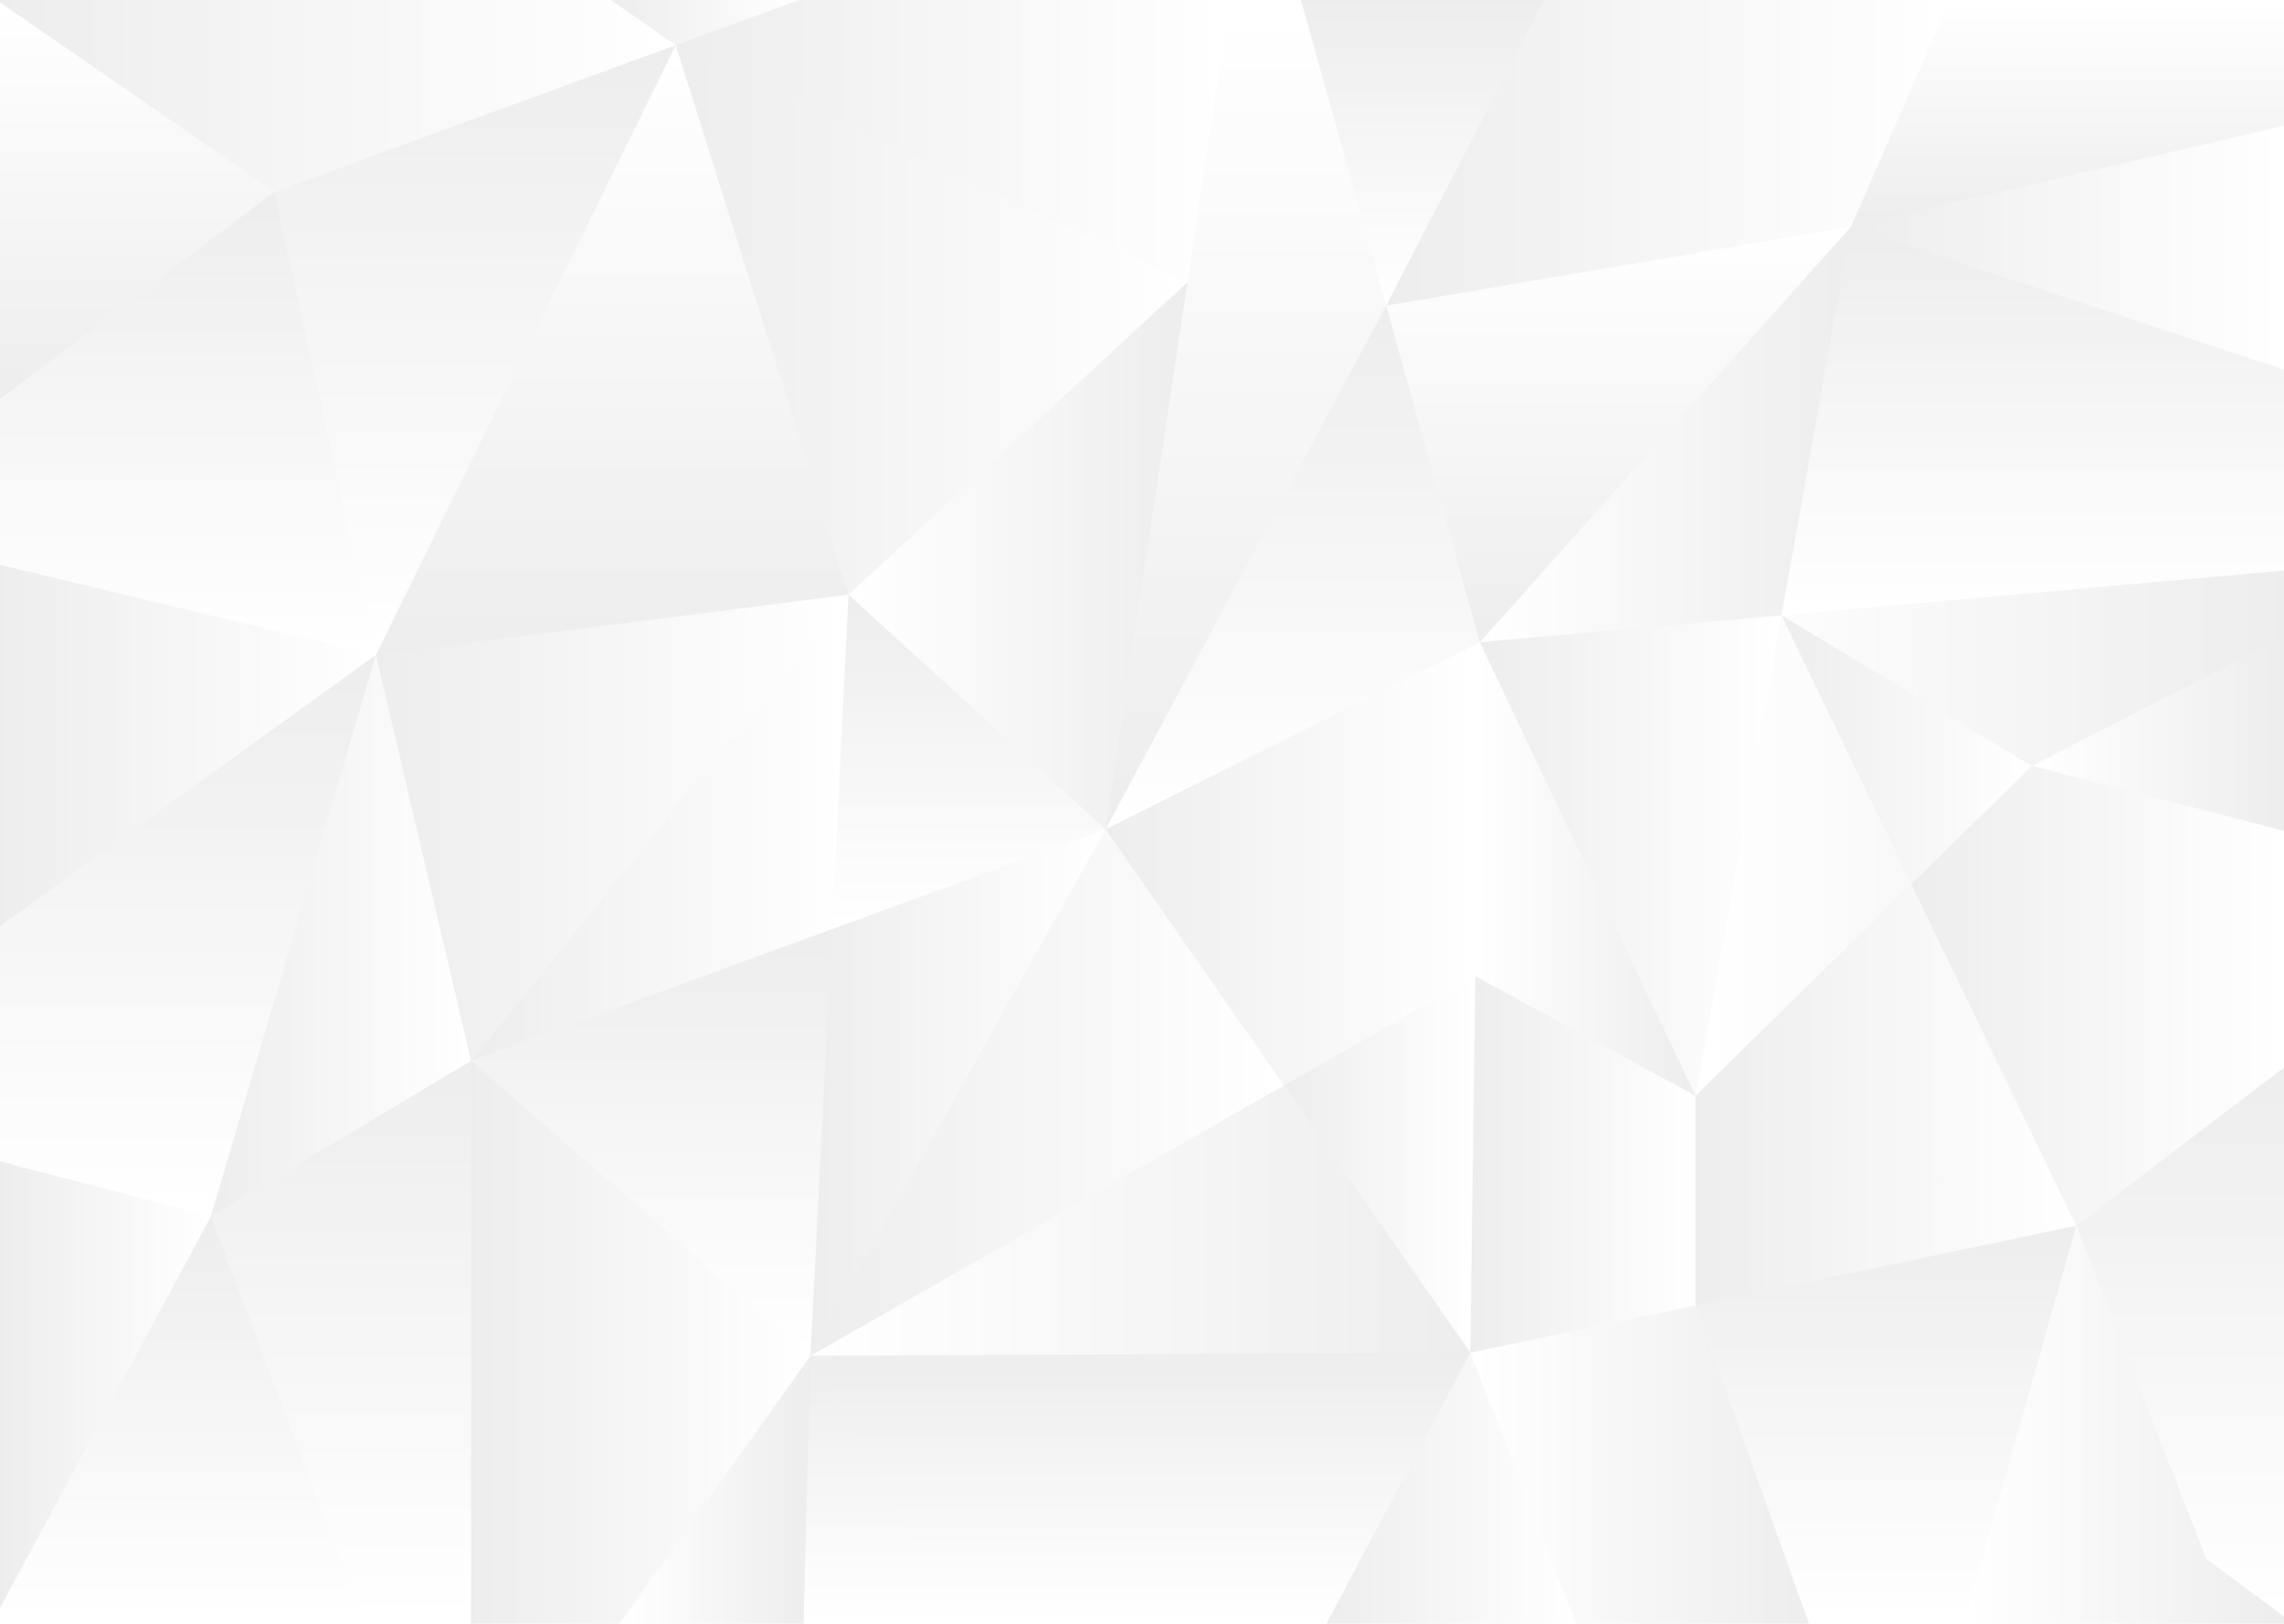<svg xmlns="http://www.w3.org/2000/svg" width="1440" height="1024" viewBox="0 0 1440 1024">
  <defs>
    <linearGradient id="faceted_bg-a" x1="50%" x2="50%" y1="0%" y2="100%">
      <stop offset="0%" stop-opacity="0"/>
      <stop offset="100%" stop-opacity=".161"/>
    </linearGradient>
    <linearGradient id="faceted_bg-b" x1="0%" y1="50%" y2="50%">
      <stop offset="0%" stop-opacity="0"/>
      <stop offset="100%" stop-opacity=".161"/>
    </linearGradient>
    <linearGradient id="faceted_bg-c" x1="100%" x2="0%" y1="50%" y2="50%">
      <stop offset="0%" stop-opacity="0"/>
      <stop offset="100%" stop-opacity=".161"/>
    </linearGradient>
    <linearGradient id="faceted_bg-d" x1="50%" x2="50%" y1="100%" y2="0%">
      <stop offset="0%" stop-opacity="0"/>
      <stop offset="100%" stop-opacity=".161"/>
    </linearGradient>
  </defs>
  <g fill="none" opacity=".43">
    <polygon fill="url(#faceted_bg-a)" points="1167 143 873.9 192.75 873.9 192.75 933 405"/>
    <polygon fill="url(#faceted_bg-b)" points="1123.18 388.05 1167 143 933 405"/>
    <polygon fill="url(#faceted_bg-c)" points="1069 691 930.18 615.66 927 853 1069 823.26 1069 823.26"/>
    <polygon fill="url(#faceted_bg-c)" points="1069 823.26 1069 823.26 1309 773 1069 691"/>
    <polygon fill="url(#faceted_bg-c)" points="1069 691 1123.18 388.05 933 405"/>
    <polygon fill="url(#faceted_bg-b)" points="511 855 927 853 809.58 684.52"/>
    <polygon fill="url(#faceted_bg-c)" points="930.18 615.66 809.58 684.52 927 853 930.18 615.66"/>
    <polygon fill="url(#faceted_bg-c)" points="930.18 615.66 930.18 615.66 933 405 697 523 809.58 684.52"/>
    <polygon fill="url(#faceted_bg-c)" points="697 523 511 855 809.58 684.52"/>
    <polygon fill="url(#faceted_bg-d)" points="873.9 192.75 697 523 933 405"/>
    <polygon fill="url(#faceted_bg-c)" points="748.63 178.06 748.63 178.06 426.07 28.45 535 375"/>
    <polygon fill="url(#faceted_bg-b)" points="697 523 748.63 178.06 535 375"/>
    <polygon fill="url(#faceted_bg-d)" points="524.45 585.98 697 523 535 375"/>
    <polygon fill="url(#faceted_bg-c)" points="133 767 297 669 237 413"/>
    <polygon fill="url(#faceted_bg-b)" points="930.18 615.66 1069 691 933 405"/>
    <polygon fill="url(#faceted_bg-d)" points="426.07 28.45 173 121 237 413 426.07 28.45"/>
    <polygon fill="url(#faceted_bg-c)" points="535 375 297 669 524.45 585.98"/>
    <polygon fill="url(#faceted_bg-c)" points="1069 691 1309 773 1205 557.56"/>
    <polygon fill="url(#faceted_bg-c)" points="524.45 585.98 511 855 697 523"/>
    <polygon fill="url(#faceted_bg-a)" points="426.07 28.45 237 413 535 375"/>
    <polygon fill="url(#faceted_bg-c)" points="237 413 297 669 535 375"/>
    <polygon fill="url(#faceted_bg-d)" points="297 669 511 855 524.45 585.98"/>
    <polygon fill="url(#faceted_bg-c)" points="297 669 297 1024 390.45 1024 511 855"/>
    <polygon fill="url(#faceted_bg-d)" points="133 767 229.71 1024 297 1024 297 669"/>
    <polygon fill="url(#faceted_bg-d)" points="506.61 1024 602.03 1024 511 855"/>
    <polygon fill="url(#faceted_bg-c)" points="0 356.18 0 584.03 237 413"/>
    <polygon fill="url(#faceted_bg-d)" points="237 413 0 584.03 0 732.35 133 767"/>
    <polygon fill="url(#faceted_bg-c)" points="0 732.35 0 1014 133 767"/>
    <polygon fill="url(#faceted_bg-d)" points="0 1014 0 1024 229.71 1024 133 767"/>
    <polygon fill="url(#faceted_bg-b)" points="390.45 1024 506.61 1024 511 855"/>
    <polygon fill="url(#faceted_bg-d)" points="511 855 602.03 1024 836.24 1024 927 853"/>
    <polygon fill="url(#faceted_bg-d)" points="1309 773 1391 983 1440 1019.41 1440 673.19"/>
    <polygon fill="url(#faceted_bg-d)" points="1069 823.26 1140.5 1024 1238.17 1024 1309 773"/>
    <polygon fill="url(#faceted_bg-b)" points="1309 773 1238.17 1024 1440 1024 1440 1019.41 1391 983"/>
    <polygon fill="url(#faceted_bg-c)" points="836.24 1024 993.73 1024 927 853"/>
    <polygon fill="url(#faceted_bg-b)" points="927 853 993.73 1024 1140.5 1024 1069 823.26"/>
    <polygon fill="url(#faceted_bg-b)" points="1440 523.9 1440 401.65 1281 483"/>
    <polygon fill="url(#faceted_bg-c)" points="1440 233.08 1440 79.25 1167 143"/>
    <polygon fill="url(#faceted_bg-d)" points="173 121 0 251.68 0 356.18 237 413"/>
    <polygon fill="url(#faceted_bg-a)" points="1440 79.25 1440 0 1229.36 0 1167 143"/>
    <polygon fill="url(#faceted_bg-c)" points="1167 143 1229.36 0 973.45 0 873.9 192.75"/>
    <polygon fill="url(#faceted_bg-b)" points="1069 691 1205 557.56 1123.18 388.05 1281 483 1440 401.65 1440 359.82 1123.18 388.05"/>
    <polygon fill="url(#faceted_bg-c)" points="1205 557.56 1309 773 1440 673.19 1440 523.9 1281 483"/>
    <polygon fill="url(#faceted_bg-c)" points="1123.18 388.05 1205 557.56 1281 483"/>
    <polygon fill="url(#faceted_bg-d)" points="1123.18 388.05 1440 359.82 1440 233.08 1167 143"/>
    <polygon fill="url(#faceted_bg-c)" points="426.07 28.45 385.14 0 0 0 0 1.52 173 121"/>
    <polygon fill="url(#faceted_bg-c)" points="503.88 0 385.14 0 426.07 28.45"/>
    <polygon fill="url(#faceted_bg-a)" points="0 1.52 0 251.68 173 121"/>
    <polygon fill="url(#faceted_bg-a)" points="748.63 178.06 748.63 178.06 748.63 178.06 697 523 873.9 192.75 820.24 0 775.28 0"/>
    <polygon fill="url(#faceted_bg-c)" points="426.07 28.45 748.63 178.06 775.28 0 503.88 0 426.07 28.45"/>
    <polygon fill="url(#faceted_bg-d)" points="873.9 192.75 973.45 0 820.24 0 873.9 192.75"/>
  </g>
</svg>
